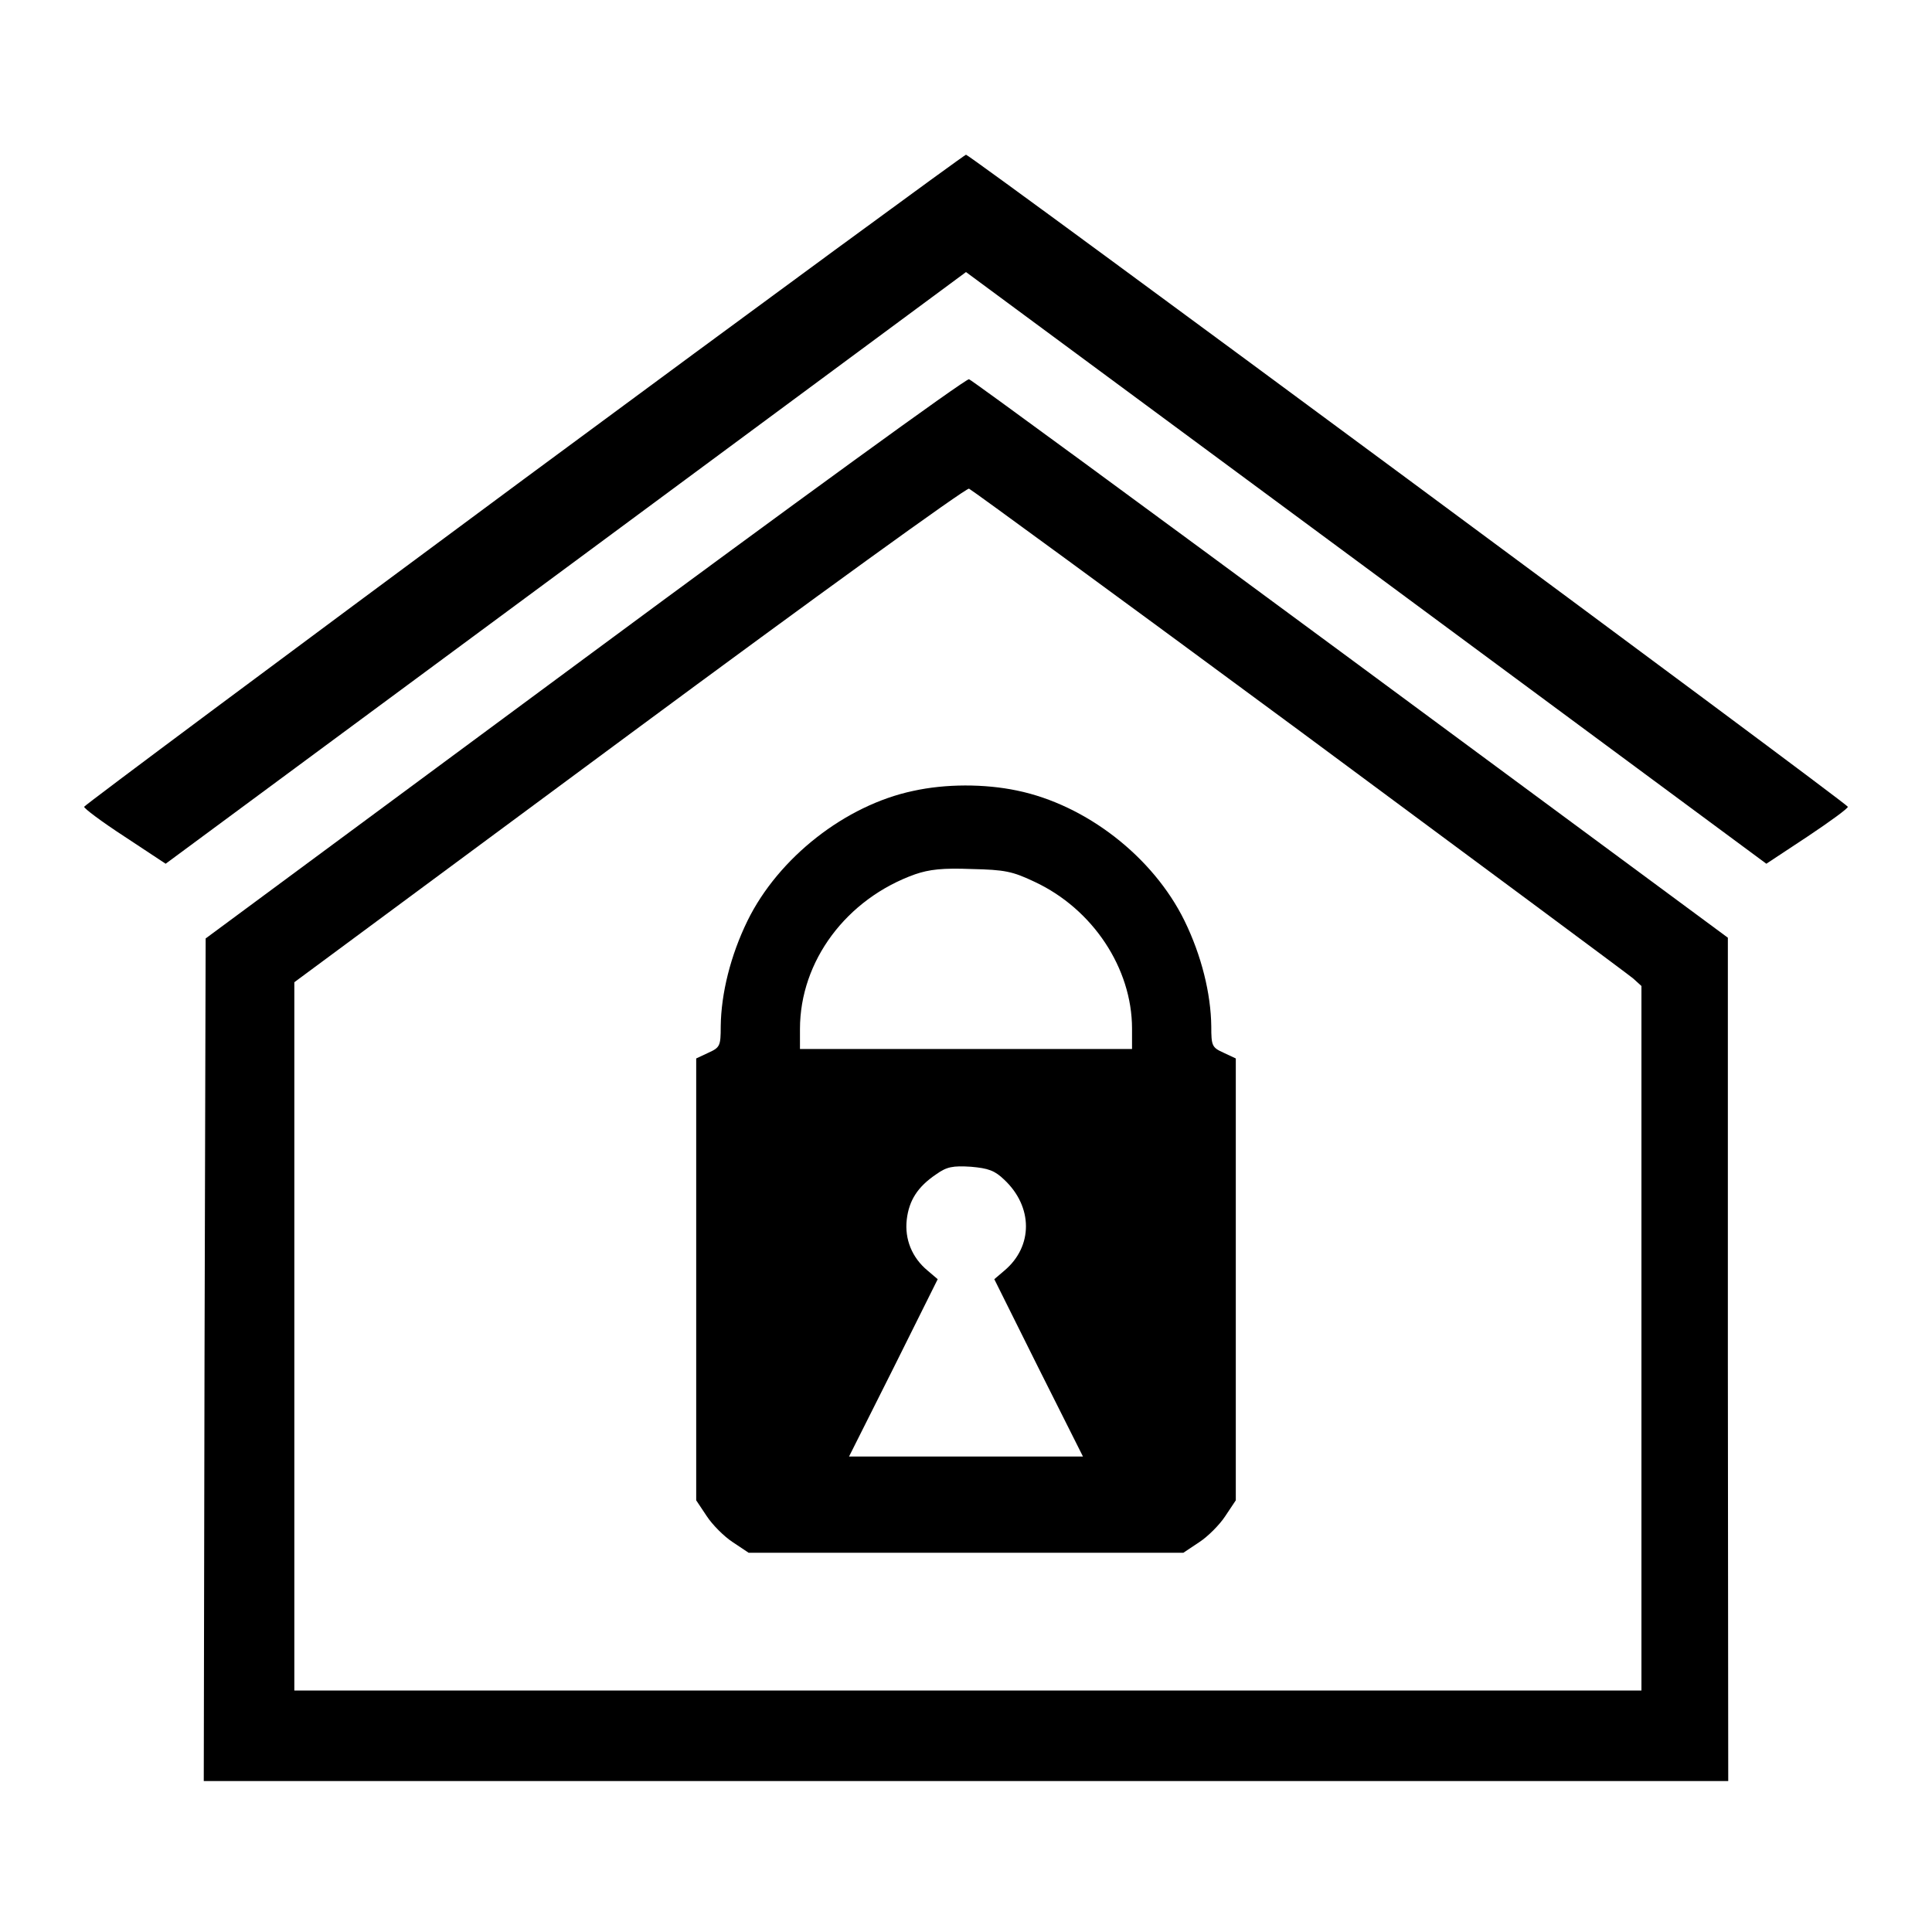 <?xml version="1.0" standalone="no"?>
<!DOCTYPE svg PUBLIC "-//W3C//DTD SVG 20010904//EN"
 "http://www.w3.org/TR/2001/REC-SVG-20010904/DTD/svg10.dtd">
<svg version="1.0" xmlns="http://www.w3.org/2000/svg"
 width="512pt" height="512pt" viewBox="0 0 512 512"
 preserveAspectRatio="xMidYMid meet">

<g transform="translate(0,512) scale(0.1,-0.1)"
fill="#000000" stroke="none">
<path d="M1388 3850 c-639 -473 -1164 -864 -1165 -868 -1 -4 47 -40 107 -79
l109 -72 1061 784 1060 784 1061 -784 1060 -784 109 72 c60 40 108 75 107 79
-3 10 -2326 1728 -2337 1728 -4 0 -532 -387 -1172 -860z"/>
<path d="M1550 3376 l-1005 -743 -3 -1116 -2 -1117 2020 0 2020 0 -1 1118 0
1117 -999 738 c-550 406 -1005 740 -1012 742 -7 3 -465 -330 -1018 -739z
m1893 -192 c474 -351 872 -646 885 -657 l22 -20 0 -934 0 -933 -1785 0 -1785
0 0 939 0 938 888 657 c488 361 893 654 900 651 7 -3 401 -291 875 -641z"/>
<path d="M2420 3024 c-180 -38 -357 -177 -439 -344 -45 -92 -70 -193 -71 -280
0 -52 -2 -56 -33 -70 l-32 -15 0 -586 0 -585 28 -42 c15 -23 46 -54 69 -69
l42 -28 576 0 576 0 42 28 c23 15 54 46 69 69 l28 42 0 585 0 586 -32 15 c-31
14 -33 18 -33 70 -1 87 -26 188 -71 280 -83 169 -260 307 -444 345 -86 18
-189 18 -275 -1z m322 -241 c154 -72 258 -229 258 -389 l0 -54 -440 0 -440 0
0 53 c0 180 123 345 305 410 38 13 73 17 150 14 88 -2 108 -6 167 -34z m-81
-789 c77 -72 77 -177 1 -241 l-27 -23 117 -235 118 -235 -310 0 -310 0 118
235 117 235 -27 23 c-41 34 -61 83 -55 135 6 51 29 87 78 120 28 20 44 23 92
20 46 -4 63 -10 88 -34z"/>
</g>
</svg>

